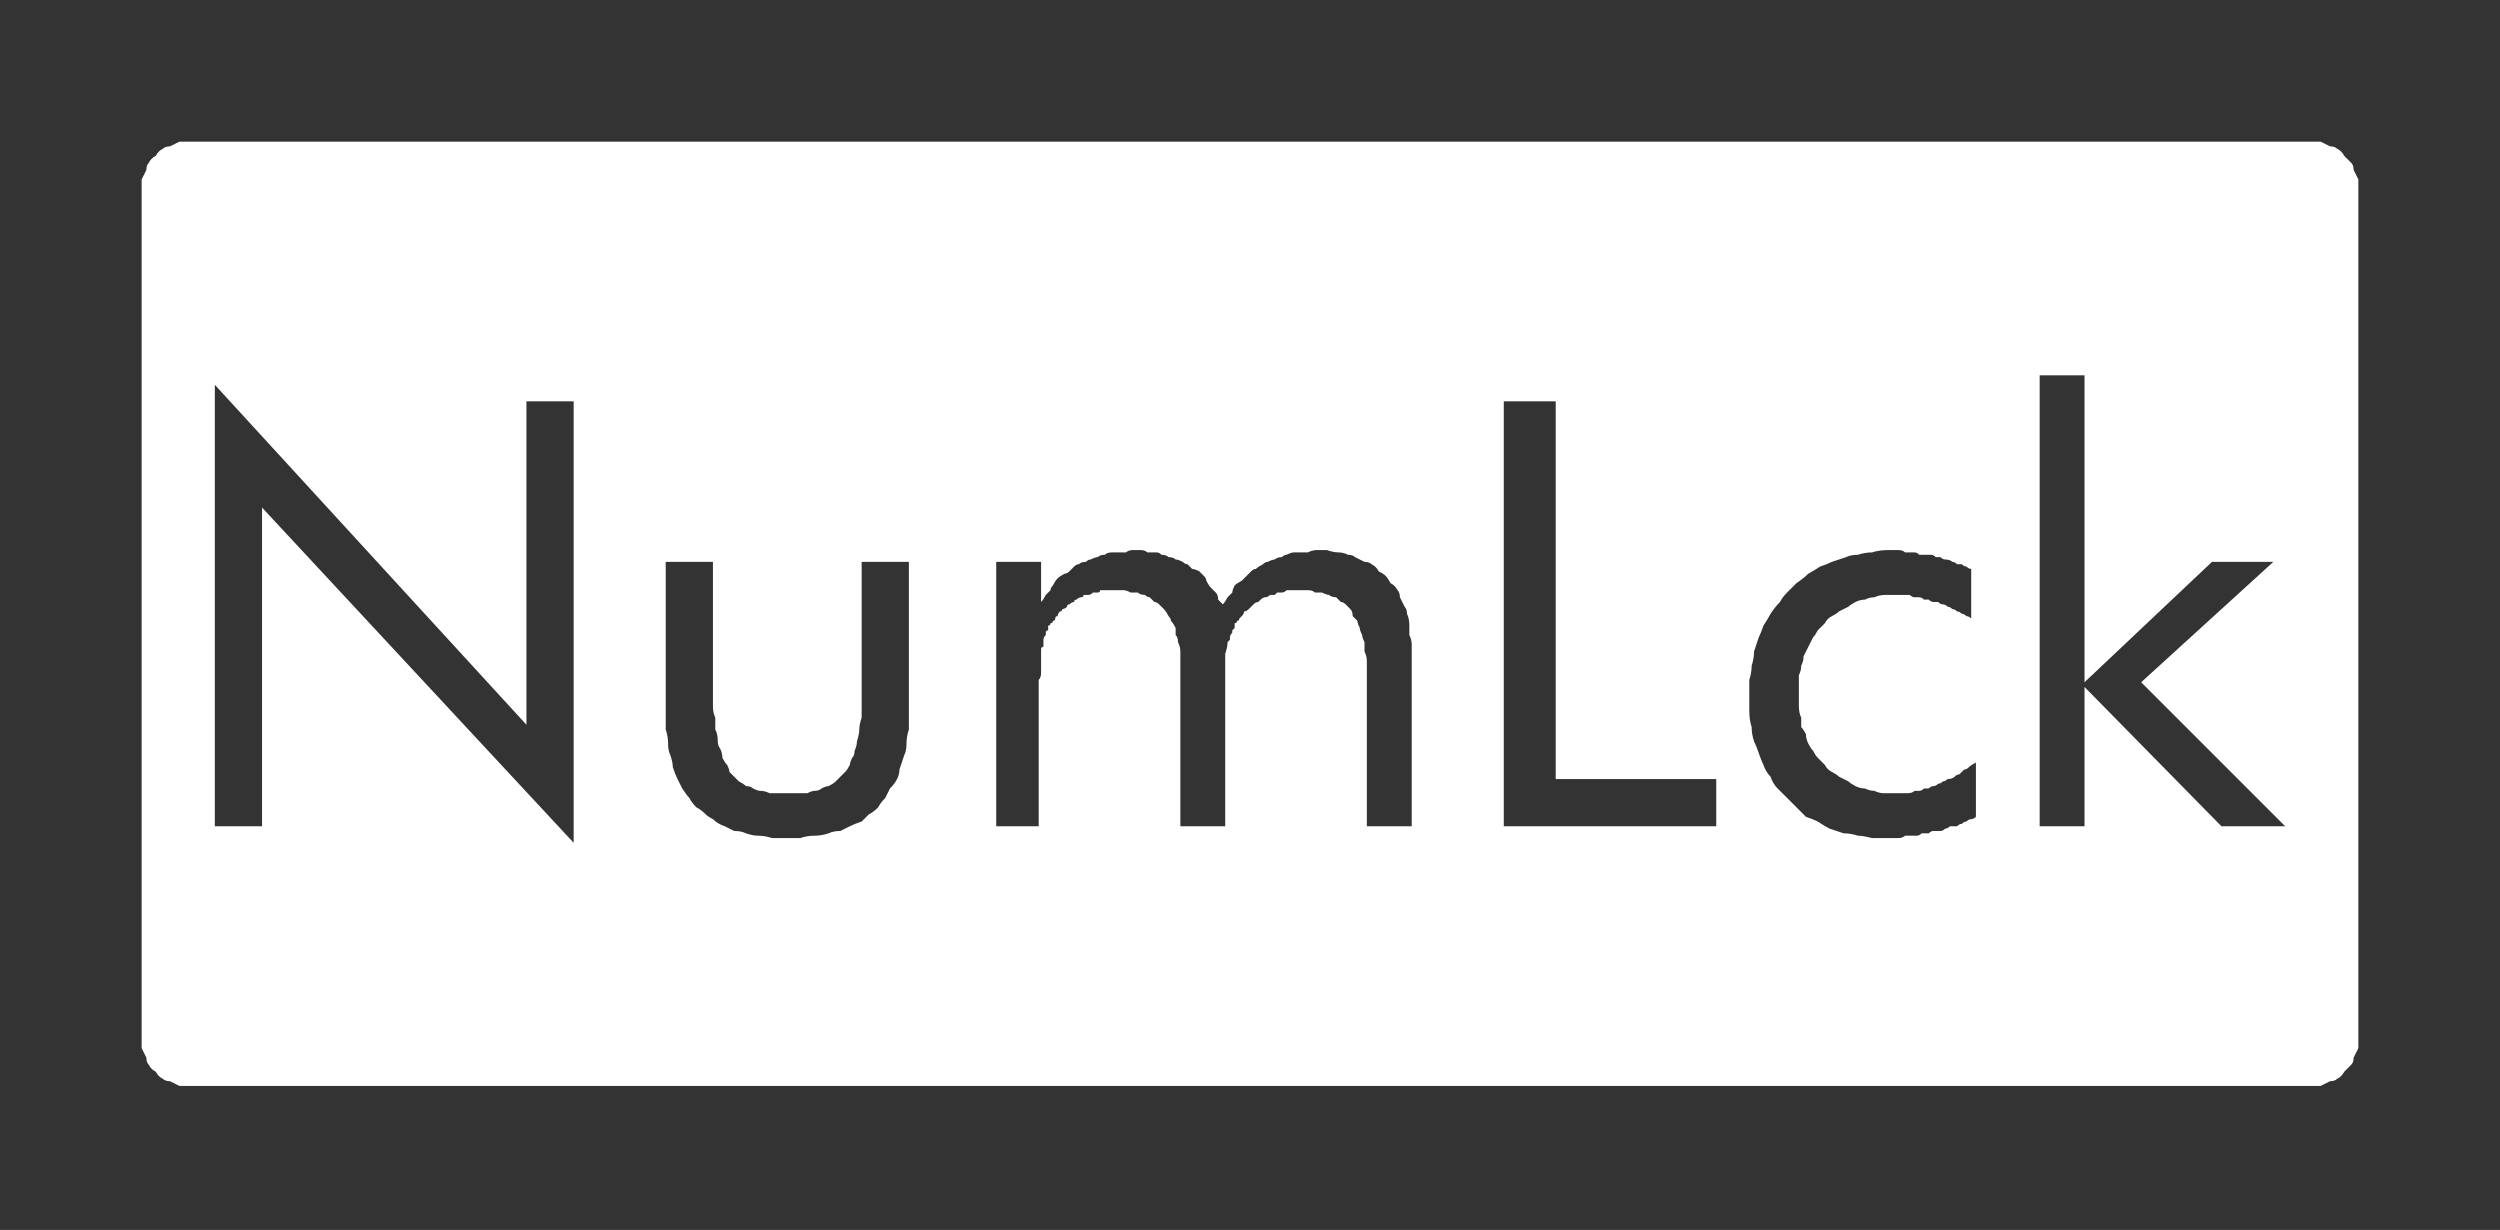 <?xml version="1.0" encoding="UTF-8" standalone="no"?>
<svg xmlns:ffdec="https://www.free-decompiler.com/flash" xmlns:xlink="http://www.w3.org/1999/xlink" ffdec:objectType="frame" height="26.05px" width="52.95px" xmlns="http://www.w3.org/2000/svg">
  <rect width="100%" height="100%" fill="#333333" stroke="none"/>
  <g transform="matrix(1.0, 0.0, 0.0, 1.0, 0.0, 0.0)">
    <use ffdec:characterId="88" height="26.0" transform="matrix(1.0, 0.0, 0.0, 1.0, 0.0, 0.0)" width="52.95" xlink:href="#shape0"/>
    <use ffdec:characterId="89" height="14.25" transform="matrix(1.0, 0.0, 0.0, 1.0, 7.45, 5.9)" width="40.45" xlink:href="#shape1"/>
    <use ffdec:characterId="222" height="26.0" transform="matrix(1.0, 0.0, 0.0, 1.0, 0.0, 0.0)" width="52.95" xlink:href="#shape2"/>
  </g>
  <defs>
    <g id="shape0" transform="matrix(1.0, 0.0, 0.0, 1.0, 0.0, 0.0)">
      <path d="M52.95 6.6 L52.95 19.4 Q52.95 22.15 51.0 24.05 49.1 26.0 46.35 26.0 L6.55 26.0 Q3.9 26.0 1.95 24.05 0.0 22.15 0.0 19.4 L0.0 6.6 Q0.0 3.9 1.95 1.95 3.9 0.0 6.55 0.0 L46.35 0.0 Q49.1 0.0 51.0 1.95 52.95 3.9 52.95 6.6 M46.35 1.3 L6.55 1.3 Q4.4 1.3 2.8 2.8 1.3 4.4 1.3 6.6 L1.3 19.4 Q1.3 21.55 2.8 23.15 4.4 24.7 6.55 24.7 L46.35 24.7 Q48.45 24.7 50.1 23.15 51.65 21.6 51.65 19.4 L51.65 6.6 Q51.65 4.4 50.1 2.8 48.5 1.3 46.35 1.3" fill="#000000" fill-opacity="0.0" fill-rule="evenodd" stroke="none"/>
      <path d="M46.35 2.9 L6.55 2.9 Q5.1 2.9 4.0 4.0 2.95 5.1 2.95 6.6 L2.95 19.4 Q2.95 20.9 4.0 22.0 5.1 23.05 6.55 23.05 L46.35 23.05 Q47.85 23.05 48.95 22.0 50.0 20.85 50.0 19.4 L50.0 6.6 Q50.0 5.1 48.95 4.0 47.8 2.9 46.35 2.9 M50.1 2.8 Q51.65 4.4 51.65 6.6 L51.65 19.4 Q51.65 21.6 50.1 23.15 48.45 24.7 46.35 24.7 L6.55 24.7 Q4.4 24.7 2.8 23.15 1.3 21.55 1.3 19.4 L1.3 6.6 Q1.3 4.4 2.8 2.8 4.4 1.3 6.55 1.3 L46.35 1.3 Q48.5 1.3 50.1 2.8" fill="#a6a8ab" fill-opacity="0.0" fill-rule="evenodd" stroke="none"/>
      <path d="M50.0 6.6 L50.0 19.4 Q50.0 20.85 48.95 22.0 47.85 23.05 46.35 23.05 L6.55 23.05 Q5.1 23.05 4.0 22.0 2.95 20.9 2.95 19.4 L2.95 6.6 Q2.95 5.1 4.0 4.0 5.1 2.9 6.55 2.9 L46.35 2.9 Q47.8 2.9 48.95 4.0 50.0 5.1 50.0 6.6" fill="#000000" fill-opacity="0.0" fill-rule="evenodd" stroke="none"/>
    </g>
    <g id="shape1" transform="matrix(1.0, 0.0, 0.0, 1.0, 0.0, 0.0)">
      <path d="M0.0 1.3 L1.6 1.3 4.6 11.0 4.65 11.0 4.25 1.3 5.95 1.3 5.95 14.1 4.35 14.1 1.35 4.2 1.35 4.25 1.45 5.1 1.7 14.1 0.0 14.1 0.0 1.3 M11.25 5.5 L12.85 5.5 12.85 11.3 12.65 12.85 11.85 13.9 Q11.3 14.25 10.35 14.25 9.2 14.25 8.65 13.85 8.05 13.45 7.85 12.7 7.7 11.95 7.7 11.0 L7.7 5.5 9.3 5.5 9.3 10.9 9.3 11.75 9.55 12.45 Q9.75 12.75 10.3 12.8 10.8 12.75 11.0 12.5 L11.2 11.8 11.25 11.0 11.25 5.5 M24.65 1.3 L26.35 1.3 26.35 12.6 29.2 12.6 29.2 14.1 24.65 14.1 24.65 1.3 M20.95 5.4 L22.1 5.65 22.7 6.4 22.85 7.45 22.85 14.1 21.25 14.1 21.25 8.1 21.1 7.2 Q20.95 6.8 20.4 6.8 19.85 6.8 19.6 7.1 L19.4 7.8 19.35 8.65 19.35 14.1 17.75 14.1 17.75 8.25 17.75 7.6 17.5 7.05 Q17.3 6.8 16.85 6.8 16.35 6.8 16.15 7.1 15.95 7.4 15.9 7.85 L15.9 8.65 15.9 14.1 14.3 14.1 14.3 5.5 15.9 5.5 15.9 6.55 15.95 6.55 Q16.15 6.0 16.6 5.7 17.0 5.4 17.6 5.4 18.2 5.4 18.6 5.7 19.05 6.0 19.15 6.55 L19.2 6.55 19.9 5.7 Q20.3 5.4 20.95 5.4 M32.95 5.45 L33.55 5.65 33.55 7.3 33.25 7.0 32.8 6.85 Q32.25 6.9 32.0 7.2 31.7 7.5 31.55 7.95 L31.4 8.9 31.4 9.75 31.4 10.55 31.55 11.55 31.95 12.4 Q32.25 12.75 32.75 12.75 L33.2 12.65 33.55 12.4 33.55 13.9 32.95 14.15 32.25 14.25 Q31.45 14.2 30.95 13.8 30.4 13.35 30.15 12.7 29.9 12.05 29.8 11.3 L29.75 9.9 29.8 8.45 Q29.9 7.65 30.15 6.95 30.4 6.25 30.9 5.85 31.4 5.4 32.3 5.4 L32.95 5.45 M38.35 5.5 L40.15 5.5 37.95 9.3 40.45 14.1 38.6 14.1 36.4 9.55 36.35 9.55 36.35 14.1 34.75 14.1 34.75 0.0 36.35 0.0 36.35 9.3 36.4 9.3 38.35 5.5" fill="#000000" fill-opacity="0.0" fill-rule="evenodd" stroke="none"/>
    </g>
    <g id="shape2" transform="matrix(1.0, 0.0, 0.0, 1.0, 0.0, 0.0)">
      <path d="M4.0 3.0 Q3.9 3.0 3.8 3.0 3.7 3.05 3.6 3.1 3.5 3.1 3.45 3.15 3.35 3.2 3.3 3.3 3.2 3.35 3.15 3.45 3.1 3.5 3.1 3.6 3.05 3.7 3.0 3.8 3.0 3.9 3.0 4.0 L3.0 22.0 Q3.0 22.1 3.0 22.2 3.05 22.3 3.1 22.4 3.1 22.5 3.15 22.55 3.2 22.65 3.3 22.7 3.35 22.8 3.45 22.85 3.5 22.9 3.6 22.9 3.7 22.95 3.8 23.0 3.9 23.0 4.0 23.0 L48.95 23.0 Q49.05 23.0 49.15 23.0 49.25 22.95 49.35 22.9 49.45 22.9 49.5 22.85 49.6 22.8 49.65 22.7 49.7 22.65 49.8 22.55 49.85 22.5 49.85 22.4 49.9 22.3 49.95 22.2 49.95 22.1 49.95 22.0 L49.95 4.0 Q49.95 3.9 49.95 3.8 49.9 3.7 49.85 3.6 49.85 3.5 49.8 3.45 49.7 3.35 49.65 3.3 49.6 3.2 49.5 3.15 49.45 3.1 49.35 3.1 49.25 3.05 49.15 3.0 49.05 3.0 48.95 3.0 L4.0 3.0 4.0 3.0 M43.2 7.95 L44.15 7.95 44.15 14.45 46.85 11.9 48.15 11.9 45.35 14.45 48.4 17.5 47.05 17.5 44.15 14.55 44.15 17.5 43.2 17.5 43.2 7.95 43.2 7.95 M4.55 8.15 L11.15 15.35 11.15 8.5 12.15 8.5 12.15 17.85 5.55 10.75 5.55 17.5 4.55 17.5 4.55 8.15 4.55 8.15 M31.85 8.5 L32.95 8.5 32.95 16.5 36.35 16.5 36.35 17.5 31.85 17.5 31.85 8.5 31.85 8.5 M24.0 11.65 Q24.1 11.65 24.15 11.65 24.25 11.65 24.3 11.7 24.4 11.7 24.5 11.7 24.55 11.7 24.6 11.75 24.7 11.75 24.75 11.8 24.85 11.8 24.9 11.85 24.95 11.85 25.05 11.9 25.1 11.95 25.15 11.95 25.2 12.0 25.25 12.05 25.3 12.05 25.4 12.1 25.45 12.15 25.5 12.2 25.55 12.25 25.55 12.3 25.6 12.4 25.65 12.45 25.7 12.5 25.75 12.55 25.8 12.6 25.8 12.7 25.85 12.75 25.9 12.8 25.95 12.75 26.0 12.65 26.05 12.6 26.1 12.55 26.1 12.5 26.15 12.4 26.2 12.35 26.3 12.3 26.35 12.25 26.4 12.2 26.45 12.15 26.5 12.1 26.55 12.05 26.6 12.05 26.65 12.0 26.75 11.95 26.8 11.9 26.85 11.9 26.95 11.85 27.0 11.85 27.05 11.8 27.15 11.8 27.2 11.75 27.25 11.75 27.35 11.7 27.4 11.7 27.5 11.7 27.55 11.7 27.65 11.7 27.7 11.7 27.8 11.65 27.9 11.65 28.0 11.65 28.1 11.65 28.25 11.7 28.35 11.7 28.45 11.7 28.55 11.75 28.65 11.75 28.7 11.8 28.8 11.85 28.9 11.9 29.0 11.9 29.05 11.95 29.15 12.0 29.2 12.1 29.3 12.15 29.35 12.2 29.4 12.25 29.45 12.35 29.55 12.4 29.6 12.5 29.65 12.55 29.65 12.65 29.7 12.75 29.75 12.85 29.8 12.9 29.8 13.0 29.85 13.1 29.85 13.25 29.85 13.35 29.85 13.45 29.9 13.55 29.9 13.65 L29.9 17.5 28.95 17.5 28.95 14.2 Q28.95 14.1 28.95 14.0 28.95 13.9 28.9 13.8 28.9 13.7 28.9 13.6 28.85 13.5 28.85 13.45 28.8 13.35 28.8 13.3 28.75 13.2 28.75 13.15 28.7 13.1 28.65 13.05 28.65 12.95 28.6 12.9 28.55 12.85 28.5 12.8 28.45 12.75 28.4 12.75 28.35 12.7 28.3 12.65 28.2 12.65 28.15 12.6 28.1 12.6 28.0 12.55 27.95 12.55 27.85 12.55 27.8 12.5 27.7 12.5 27.6 12.5 27.55 12.5 27.5 12.5 27.45 12.5 27.4 12.5 27.35 12.5 27.3 12.5 27.25 12.5 27.2 12.55 27.15 12.55 27.1 12.55 27.05 12.55 27.0 12.6 27.0 12.6 26.95 12.6 26.9 12.6 26.85 12.65 26.8 12.65 26.75 12.65 26.7 12.7 26.7 12.7 26.65 12.75 26.6 12.75 26.55 12.8 26.55 12.8 26.5 12.85 26.45 12.9 26.45 12.9 26.4 12.95 26.35 12.95 26.35 13.0 26.3 13.05 26.3 13.05 26.25 13.1 26.25 13.15 26.2 13.15 26.2 13.2 26.15 13.2 26.15 13.25 26.15 13.3 26.15 13.3 26.1 13.35 26.1 13.4 26.1 13.4 26.05 13.45 26.05 13.5 26.05 13.5 26.05 13.55 26.0 13.6 26.0 13.6 26.0 13.7 25.95 13.85 25.95 14.0 25.95 14.2 25.95 14.35 25.95 14.6 L25.95 17.5 25.0 17.5 25.0 14.2 Q25.0 14.1 25.0 14.0 25.0 13.9 25.0 13.8 25.0 13.7 24.95 13.6 24.95 13.5 24.9 13.45 24.9 13.35 24.9 13.3 24.85 13.2 24.8 13.15 24.8 13.1 24.75 13.05 24.7 12.95 24.65 12.9 24.6 12.85 24.55 12.8 24.5 12.75 24.45 12.75 24.4 12.7 24.35 12.65 24.3 12.65 24.25 12.6 24.15 12.6 24.1 12.55 24.0 12.55 23.95 12.55 23.85 12.5 23.8 12.5 23.7 12.5 23.6 12.5 23.55 12.5 23.5 12.5 23.45 12.5 23.4 12.5 23.35 12.5 23.3 12.5 23.3 12.55 23.25 12.55 23.2 12.55 23.15 12.55 23.1 12.6 23.05 12.6 23.0 12.6 22.95 12.6 22.95 12.65 22.9 12.65 22.85 12.65 22.8 12.7 22.75 12.7 22.75 12.75 22.7 12.75 22.65 12.8 22.6 12.8 22.6 12.85 22.55 12.9 22.5 12.9 22.5 12.95 22.45 12.95 22.4 13.0 22.4 13.05 22.35 13.05 22.35 13.1 22.35 13.15 22.3 13.15 22.3 13.2 22.25 13.2 22.25 13.25 22.2 13.25 22.2 13.3 22.2 13.35 22.15 13.35 22.15 13.4 22.15 13.45 22.15 13.45 22.1 13.5 22.1 13.55 22.1 13.55 22.1 13.6 22.1 13.65 22.1 13.7 22.05 13.7 22.05 13.75 22.05 13.8 22.05 13.85 22.05 13.95 22.05 14.0 22.05 14.05 22.05 14.1 22.05 14.2 22.05 14.25 22.05 14.35 22.0 14.4 22.0 14.5 22.0 14.6 L22.0 17.5 21.1 17.5 21.1 11.9 22.05 11.9 22.05 12.75 Q22.1 12.7 22.15 12.6 22.2 12.55 22.25 12.5 22.25 12.45 22.3 12.4 22.35 12.3 22.4 12.25 22.45 12.2 22.55 12.15 22.6 12.15 22.65 12.1 22.7 12.05 22.75 12.0 22.8 11.95 22.85 11.95 22.9 11.9 23.0 11.9 23.05 11.85 23.1 11.85 23.2 11.8 23.25 11.8 23.3 11.75 23.4 11.75 23.45 11.7 23.55 11.7 23.6 11.7 23.7 11.7 23.75 11.7 23.85 11.7 23.9 11.65 24.0 11.65 L24.0 11.65 M40.0 11.65 Q40.05 11.65 40.1 11.65 40.15 11.65 40.2 11.65 40.3 11.65 40.35 11.7 40.4 11.7 40.45 11.7 40.5 11.7 40.55 11.7 40.6 11.7 40.65 11.75 40.7 11.75 40.8 11.75 40.85 11.75 40.9 11.75 40.95 11.75 41.0 11.8 41.05 11.8 41.1 11.8 41.15 11.85 41.2 11.85 41.3 11.85 41.35 11.9 41.4 11.9 41.45 11.95 41.5 11.95 41.55 11.95 41.6 12.0 41.65 12.0 41.7 12.05 41.75 12.05 L41.75 13.1 Q41.7 13.05 41.65 13.05 41.6 13.0 41.55 13.0 41.5 12.95 41.45 12.95 41.4 12.9 41.35 12.9 41.3 12.85 41.25 12.85 41.2 12.8 41.15 12.8 41.1 12.8 41.05 12.75 41.0 12.75 40.95 12.75 40.9 12.75 40.85 12.7 40.8 12.7 40.75 12.7 40.7 12.65 40.65 12.65 40.6 12.65 40.55 12.65 40.5 12.65 40.45 12.6 40.4 12.6 40.35 12.6 40.3 12.6 40.25 12.6 40.2 12.6 40.15 12.6 40.05 12.6 39.95 12.6 39.8 12.6 39.7 12.65 39.6 12.65 39.5 12.7 39.4 12.7 39.3 12.75 39.2 12.8 39.15 12.85 39.05 12.9 38.95 12.95 38.9 13.0 38.8 13.05 38.7 13.1 38.65 13.2 38.6 13.25 38.5 13.35 38.45 13.45 38.4 13.5 38.35 13.6 38.3 13.7 38.25 13.8 38.2 13.9 38.2 14.0 38.15 14.1 38.15 14.2 38.1 14.3 38.1 14.4 38.1 14.55 38.1 14.65 38.1 14.75 38.1 14.85 38.1 14.95 38.1 15.1 38.15 15.2 38.15 15.3 38.15 15.4 38.2 15.45 38.25 15.55 38.25 15.65 38.3 15.75 38.35 15.85 38.4 15.9 38.45 16.0 38.5 16.05 38.6 16.15 38.65 16.2 38.7 16.3 38.8 16.35 38.9 16.4 38.95 16.45 39.05 16.5 39.15 16.55 39.2 16.6 39.3 16.65 39.4 16.7 39.5 16.7 39.6 16.75 39.7 16.75 39.8 16.8 39.9 16.8 40.0 16.8 40.1 16.8 40.15 16.8 40.2 16.8 40.25 16.8 40.3 16.8 40.35 16.8 40.4 16.8 40.5 16.8 40.55 16.75 40.6 16.75 40.65 16.75 40.7 16.75 40.75 16.7 40.8 16.7 40.85 16.7 40.9 16.65 40.95 16.65 41.0 16.65 41.05 16.6 41.1 16.6 41.15 16.55 41.2 16.55 41.25 16.5 41.35 16.5 41.4 16.45 41.45 16.4 41.5 16.4 41.55 16.35 41.6 16.3 41.65 16.3 41.7 16.25 41.75 16.2 41.85 16.15 L41.85 17.3 Q41.8 17.35 41.75 17.35 41.7 17.35 41.65 17.4 41.6 17.4 41.55 17.45 41.5 17.45 41.45 17.5 41.35 17.5 41.3 17.5 41.25 17.55 41.2 17.55 41.15 17.6 41.1 17.6 41.05 17.6 40.95 17.6 40.9 17.6 40.85 17.65 40.8 17.65 40.7 17.65 40.65 17.7 40.6 17.7 40.55 17.7 40.45 17.7 40.4 17.7 40.35 17.7 40.3 17.75 40.2 17.75 40.15 17.75 40.1 17.75 40.0 17.75 39.95 17.75 39.8 17.75 39.65 17.75 39.45 17.7 39.35 17.7 39.2 17.65 39.05 17.65 38.9 17.6 38.75 17.55 38.65 17.5 38.5 17.4 38.4 17.35 38.25 17.3 38.15 17.2 38.05 17.1 37.95 17.0 37.85 16.9 37.75 16.8 37.65 16.7 37.55 16.6 37.5 16.45 37.4 16.35 37.35 16.2 37.3 16.1 37.25 15.95 37.2 15.8 37.15 15.7 37.1 15.55 37.1 15.4 37.05 15.25 37.05 15.05 37.05 14.9 37.05 14.75 37.05 14.6 37.05 14.4 37.1 14.25 37.1 14.1 37.15 13.95 37.15 13.8 37.2 13.65 37.25 13.5 37.3 13.4 37.35 13.25 37.45 13.1 37.5 13.0 37.6 12.85 37.7 12.75 37.75 12.65 37.85 12.55 37.95 12.45 38.05 12.35 38.2 12.25 38.3 12.15 38.4 12.1 38.55 12.0 38.7 11.95 38.8 11.9 38.95 11.85 39.1 11.8 39.2 11.75 39.35 11.75 39.5 11.7 39.65 11.7 39.8 11.65 40.0 11.65 L40.0 11.65 M14.1 11.9 L15.1 11.9 15.1 14.65 Q15.1 14.8 15.1 14.95 15.1 15.1 15.15 15.2 15.15 15.35 15.15 15.45 15.2 15.55 15.2 15.65 15.2 15.8 15.25 15.85 15.3 15.95 15.3 16.05 15.35 16.15 15.4 16.2 15.45 16.3 15.45 16.35 15.5 16.4 15.55 16.45 15.6 16.5 15.65 16.55 15.75 16.6 15.8 16.65 15.9 16.65 15.95 16.7 16.05 16.75 16.1 16.75 16.2 16.75 16.3 16.8 16.4 16.8 16.5 16.8 16.6 16.8 16.7 16.8 16.8 16.8 16.9 16.8 17.0 16.8 17.1 16.8 17.2 16.75 17.25 16.75 17.35 16.75 17.4 16.7 17.5 16.65 17.55 16.65 17.65 16.6 17.7 16.55 17.75 16.5 17.8 16.45 17.85 16.4 17.9 16.35 17.95 16.3 18.0 16.2 18.0 16.15 18.05 16.05 18.1 16.0 18.1 15.9 18.15 15.8 18.15 15.7 18.2 15.55 18.2 15.45 18.2 15.35 18.25 15.2 18.25 15.1 18.25 14.95 18.25 14.8 18.25 14.65 L18.25 11.9 19.25 11.9 19.25 15.15 Q19.25 15.3 19.25 15.45 19.2 15.6 19.2 15.75 19.2 15.9 19.15 16.0 19.1 16.15 19.05 16.3 19.05 16.4 19.0 16.5 18.95 16.6 18.85 16.7 18.8 16.8 18.75 16.9 18.65 17.0 18.6 17.1 18.5 17.2 18.4 17.25 18.35 17.3 18.25 17.4 18.1 17.45 18.0 17.5 17.9 17.55 17.8 17.6 17.65 17.6 17.55 17.65 17.4 17.7 17.25 17.7 17.1 17.7 16.95 17.75 16.8 17.75 16.65 17.75 16.5 17.75 16.35 17.75 16.2 17.7 16.05 17.7 15.95 17.7 15.8 17.65 15.7 17.6 15.55 17.6 15.45 17.55 15.35 17.5 15.2 17.45 15.1 17.35 15.0 17.3 14.95 17.25 14.85 17.15 14.75 17.1 14.65 17.0 14.6 16.9 14.55 16.85 14.45 16.7 14.4 16.6 14.35 16.5 14.3 16.4 14.25 16.25 14.25 16.15 14.2 16.0 14.15 15.9 14.15 15.75 14.15 15.6 14.1 15.45 14.1 15.3 14.1 15.15 L14.1 11.9 14.1 11.9" fill="#ffffff" fill-rule="evenodd" stroke="none"/>
    </g>
  </defs>
</svg>
